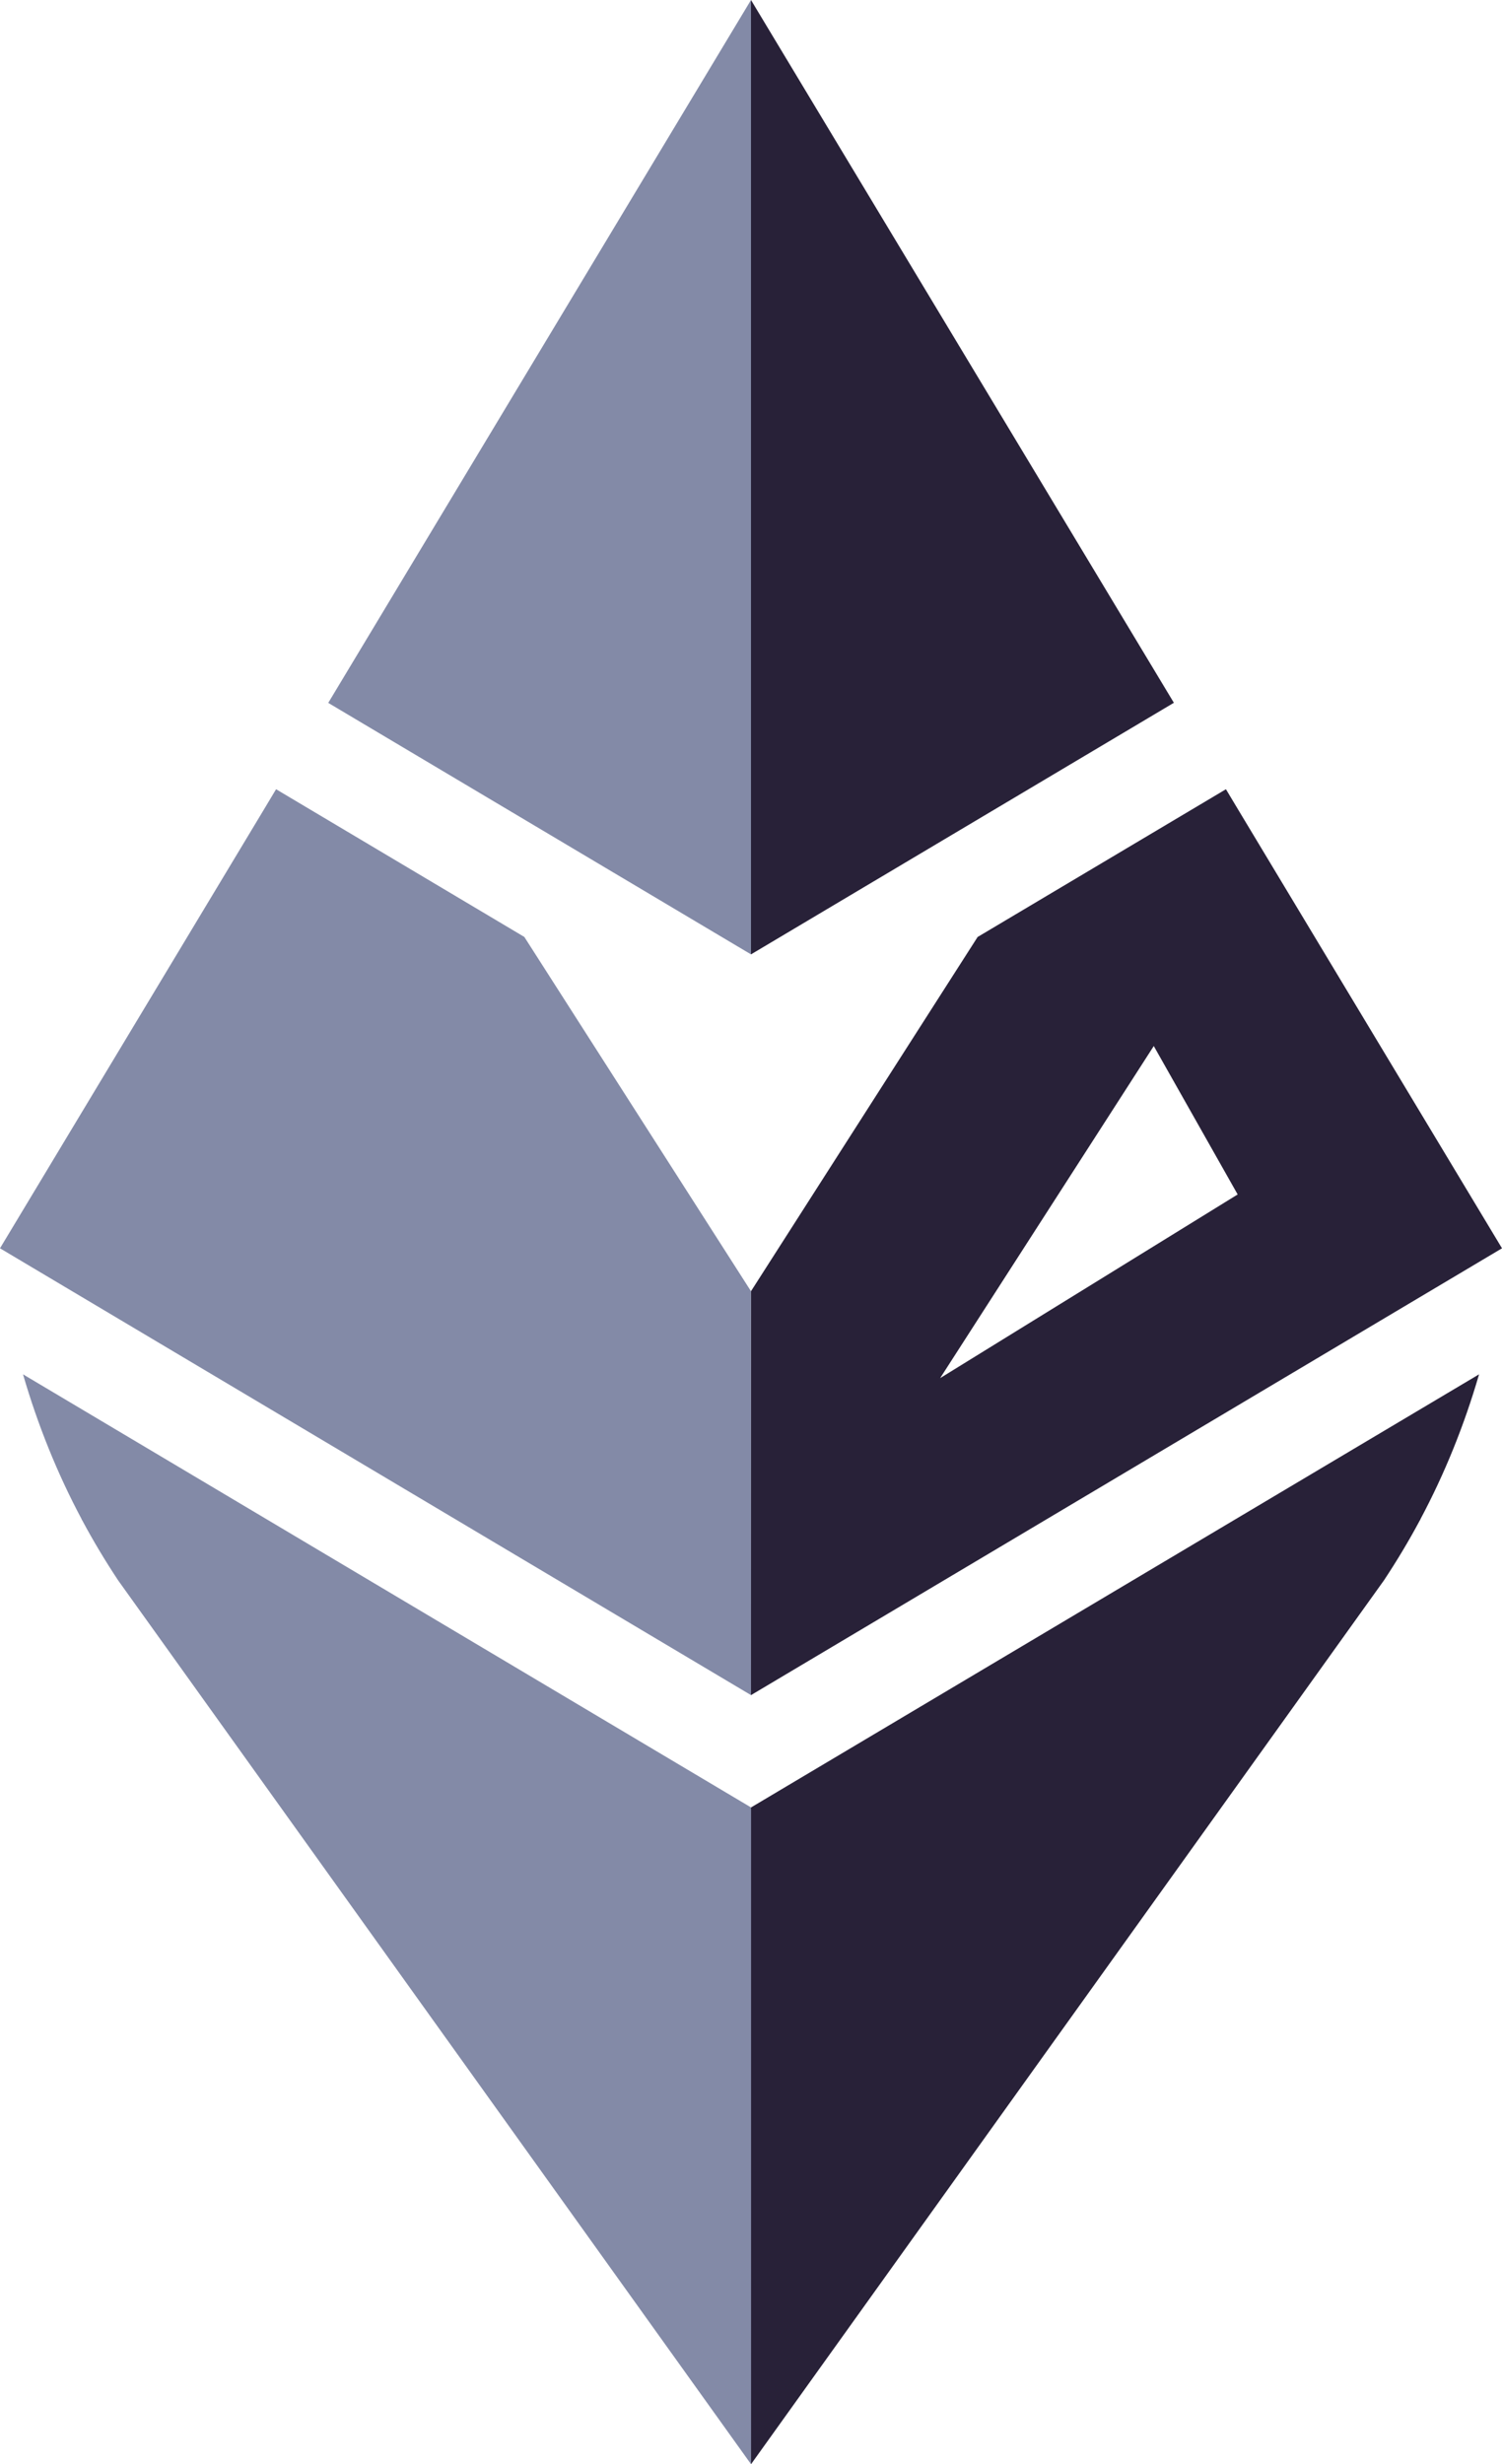 <?xml version="1.0" encoding="utf-8"?>
<!-- Generator: Adobe Illustrator 15.1.0, SVG Export Plug-In . SVG Version: 6.00 Build 0)  -->
<!DOCTYPE svg PUBLIC "-//W3C//DTD SVG 1.1//EN" "http://www.w3.org/Graphics/SVG/1.1/DTD/svg11.dtd">
<svg version="1.1" id="Layer_2" xmlns="http://www.w3.org/2000/svg" xmlns:xlink="http://www.w3.org/1999/xlink" x="0px" y="0px"
	 width="609.555px" height="1000px" viewBox="0 0 609.555 1000" enable-background="new 0 0 609.555 1000" xml:space="preserve">
<g>
	<g>
		<path fill="#838AA7" d="M9.337,557.712c5.979,20.553,13.911,40.265,23.809,58.8l-0.04,0.023l0.341,0.572
			c4.45,8.303,9.294,16.359,14.473,24.185L304.794,1000V733.475L9.337,557.712z"/>
		<path fill="#282138" d="M304.794,733.475V1000l256.875-358.708c5.176-7.825,10.022-15.882,14.473-24.185l0.34-0.572l-0.039-0.023
			c9.895-18.535,17.832-38.247,23.806-58.8L304.794,733.475z"/>
	</g>
	<polygon fill="#282138" points="304.776,0 304.776,387.292 476.391,285.198 	"/>
	<path fill="#282138" d="M502.419,328.454l-4.897-8.177L396.74,380.242l-91.946,143.716l-0.015,163.935L609.555,506.57
		L502.419,328.454z M381.535,559.258l86.699-134.769l34.045,60.231L381.535,559.258z"/>
	<polygon fill="#838AA7" points="304.779,687.893 0,506.57 107.139,328.454 112.036,320.277 212.794,380.225 304.741,523.944 	"/>
	<polygon fill="#838AA7" points="304.776,387.292 304.776,0 133.213,285.237 	"/>
</g>
</svg>
